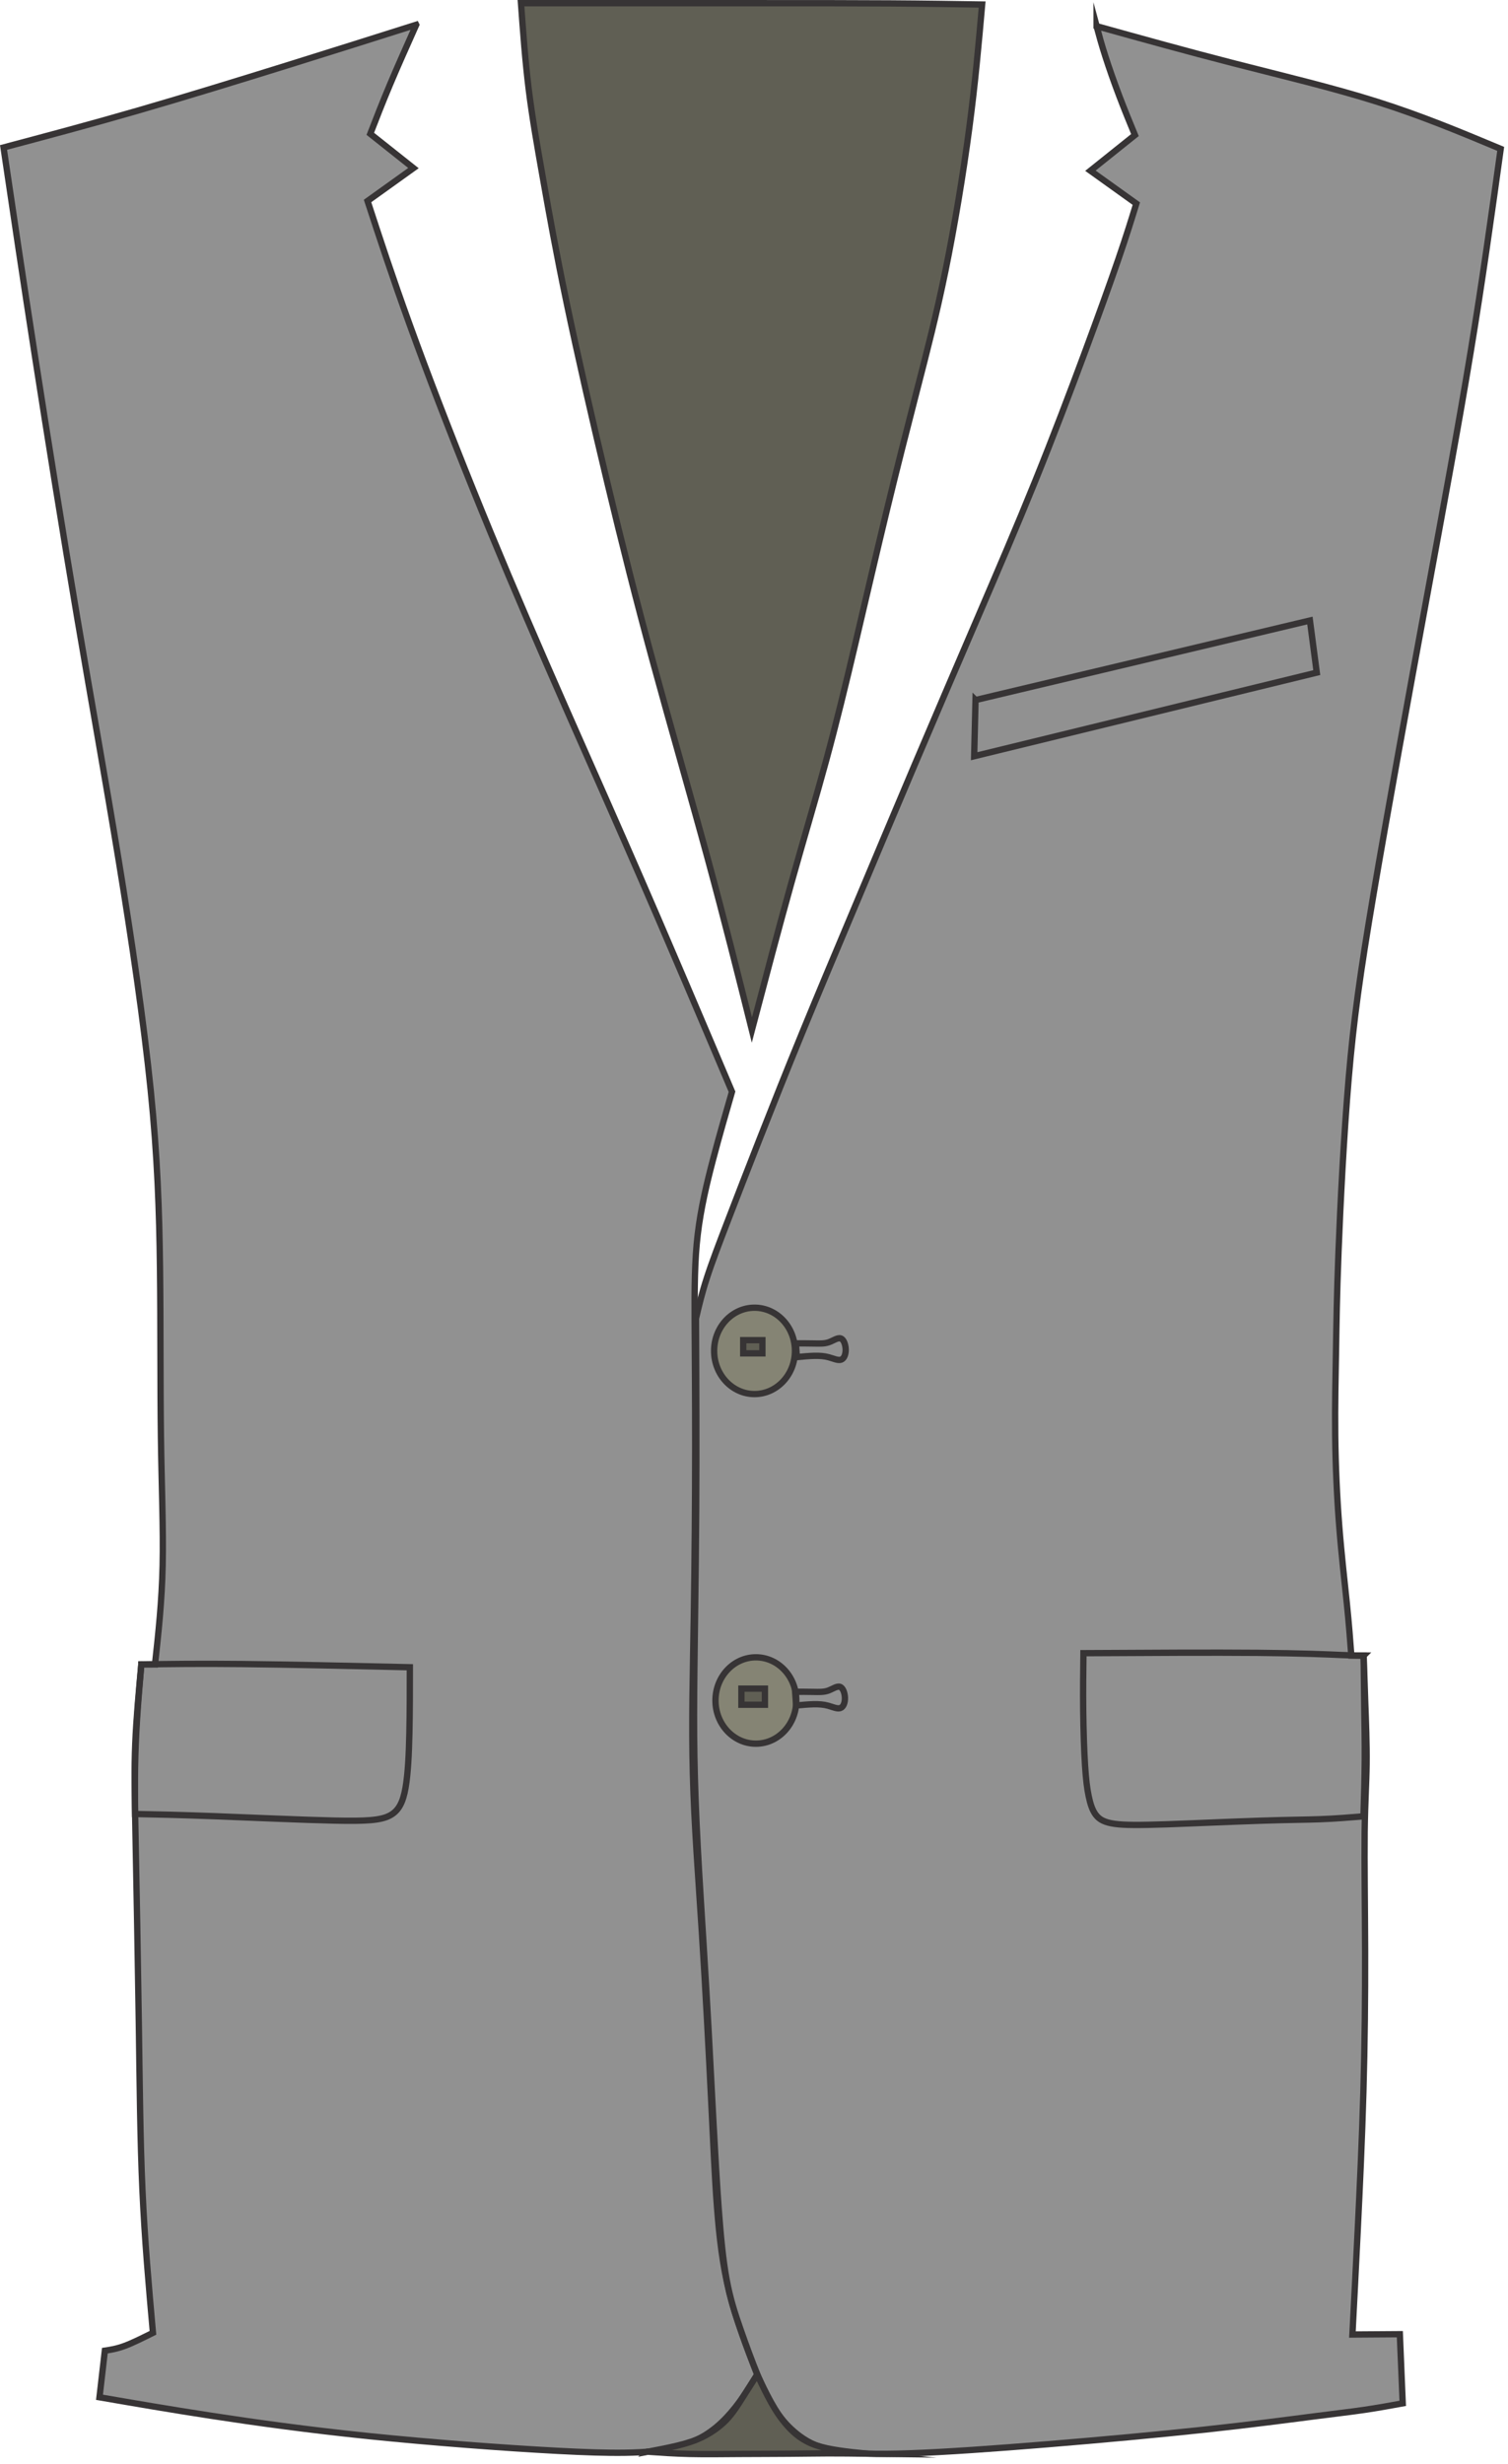 <svg width="180" height="294" viewBox="0 0 180 294" fill="none" xmlns="http://www.w3.org/2000/svg">
<g clip-path="url(#clip0_2311_282)">
<path fill-rule="evenodd" clip-rule="evenodd" d="M62.19 0.379C66.17 0.379 70.15 0.379 75.029 0.379C79.909 0.379 85.689 0.379 91.197 0.379C96.704 0.379 101.939 0.379 106.231 0.407C110.526 0.434 113.878 0.49 117.23 0.541C116.82 5.204 116.413 9.866 115.69 15.319C114.968 20.771 113.934 27.013 112.856 32.287C111.778 37.562 110.661 41.869 109.488 46.421C108.316 50.974 107.088 55.77 105.836 60.95C104.581 66.13 103.301 71.689 102.113 76.719C100.929 81.749 99.835 86.246 98.595 90.802C97.356 95.354 95.966 99.961 94.466 105.319C92.965 110.676 91.359 116.784 89.748 122.888C88.113 116.346 86.475 109.804 84.461 102.385C82.444 94.971 80.043 86.684 77.986 79.131C75.93 71.579 74.212 64.764 72.467 57.472C70.722 50.18 68.949 42.41 67.654 36.22C66.359 30.029 65.542 25.426 64.835 21.434C64.129 17.447 63.533 14.075 63.11 10.668C62.688 7.261 62.439 3.814 62.186 0.371L62.19 0.379Z" fill="#605F54" stroke="#373435" stroke-width="0.754" stroke-miterlimit="22.926"/>
<path fill-rule="evenodd" clip-rule="evenodd" d="M49.675 2.953C44.764 4.509 39.848 6.06 34.202 7.821C28.557 9.578 22.177 11.544 16.424 13.206C10.672 14.868 5.547 16.23 0.423 17.596C1.568 25.339 2.713 33.081 4.185 42.568C5.658 52.055 7.454 63.288 9.199 73.592C10.944 83.896 12.634 93.273 14.19 102.788C15.745 112.303 17.163 121.952 17.98 129.994C18.797 138.036 19.014 144.472 19.097 151.286C19.18 158.1 19.125 165.298 19.208 171.378C19.291 177.458 19.508 182.42 19.413 186.767C19.318 191.114 18.908 194.849 18.501 198.584C17.956 198.58 17.415 198.58 16.87 198.576C16.57 201.821 16.266 205.067 16.144 208.055C16.021 211.04 16.073 213.768 16.183 219.41C16.294 225.052 16.456 233.615 16.566 241.164C16.677 248.716 16.728 255.258 17.001 261.283C17.273 267.308 17.763 272.815 18.256 278.323C17.056 278.923 15.856 279.523 14.9 279.878C13.945 280.234 13.23 280.344 12.516 280.455C12.303 282.307 12.089 284.158 11.876 286.014C15.966 286.72 20.056 287.431 25.209 288.221C30.361 289.01 36.575 289.883 44.017 290.649C51.459 291.411 60.129 292.066 66.561 292.406C72.996 292.745 77.193 292.773 80.245 292.094C83.297 291.411 85.207 290.021 86.708 288.442C88.208 286.859 89.298 285.09 90.387 283.317C89.132 280.072 87.88 276.827 87.063 273.542C86.246 270.257 85.863 266.933 85.59 263.387C85.318 259.842 85.156 256.08 84.884 250.521C84.611 244.958 84.228 237.599 83.794 230.812C83.36 224.025 82.866 217.807 82.704 211.676C82.543 205.54 82.704 199.488 82.815 192.784C82.925 186.076 82.977 178.717 82.981 172.625C82.985 166.533 82.937 161.709 82.918 157.678C82.898 153.651 82.91 150.417 83.281 147.287C83.652 144.156 84.378 141.128 85.121 138.305C85.863 135.482 86.621 132.868 87.375 130.255C85.705 126.314 84.035 122.374 81.966 117.526C79.897 112.678 77.43 106.922 74.524 100.297C71.618 93.672 68.274 86.182 65.179 79.084C62.084 71.981 59.237 65.269 56.462 58.388C53.682 51.51 50.974 44.467 48.889 38.703C46.801 32.939 45.336 28.462 43.871 23.981C45.699 22.674 47.523 21.363 49.351 20.056C47.634 18.694 45.916 17.332 44.199 15.966C44.921 14.098 45.648 12.231 46.56 10.064C47.472 7.896 48.577 5.429 49.679 2.961L49.675 2.953Z" fill="#919191" stroke="#373435" stroke-width="0.754" stroke-miterlimit="22.926"/>
<path fill-rule="evenodd" clip-rule="evenodd" d="M16.866 198.58C20.246 198.529 23.625 198.477 28.967 198.533C34.309 198.588 41.617 198.754 48.921 198.915C48.921 201.588 48.921 204.257 48.865 206.768C48.81 209.275 48.7 211.62 48.404 213.31C48.103 215 47.614 216.038 46.524 216.611C45.435 217.183 43.745 217.294 39.899 217.211C36.054 217.128 30.057 216.855 25.738 216.694C21.415 216.532 18.769 216.476 16.124 216.425C16.108 214.625 16.089 212.821 16.12 210.941C16.152 209.062 16.227 207.108 16.361 205.035C16.495 202.962 16.681 200.771 16.866 198.584V198.58Z" stroke="#373435" stroke-width="0.754" stroke-miterlimit="22.926"/>
<path fill-rule="evenodd" clip-rule="evenodd" d="M130.891 3.119C136.284 4.619 141.677 6.12 147.37 7.58C153.063 9.041 159.06 10.458 164.406 12.148C169.747 13.838 174.438 15.8 179.128 17.762C178.038 25.615 176.949 33.464 175.527 42.078C174.11 50.693 172.365 60.07 170.237 71.63C168.109 83.19 165.602 96.929 163.967 106.578C162.333 116.227 161.567 121.79 160.983 128.66C160.398 135.529 159.988 143.71 159.771 149.296C159.554 154.883 159.526 157.883 159.471 161.085C159.415 164.287 159.336 167.698 159.376 171.267C159.415 174.836 159.581 178.571 159.854 182.061C160.126 185.551 160.509 188.797 160.766 191.331C161.026 193.866 161.16 195.694 161.299 197.518C161.788 197.518 162.282 197.518 162.771 197.518C162.826 199.235 162.882 200.953 162.961 203.16C163.044 205.367 163.15 208.067 163.123 210.464C163.095 212.864 162.933 214.96 162.89 218.601C162.85 222.241 162.929 227.421 162.945 232.818C162.957 238.215 162.905 243.833 162.74 249.557C162.578 255.282 162.305 261.117 162.068 265.962C161.832 270.81 161.63 274.667 161.429 278.528C163.316 278.516 165.203 278.501 167.09 278.489C167.205 281.241 167.319 283.992 167.434 286.74C165.934 287.013 164.433 287.285 162.854 287.518C161.271 287.751 159.609 287.94 156.624 288.323C153.639 288.706 149.332 289.279 143.757 289.879C138.183 290.479 131.341 291.107 125.016 291.624C118.691 292.141 112.883 292.552 108.643 292.702C104.403 292.852 101.734 292.741 99.784 292.402C97.833 292.062 96.609 291.49 95.504 290.684C94.399 289.879 93.419 288.845 92.614 287.672C91.809 286.499 91.181 285.189 90.494 283.519C89.807 281.849 89.057 279.819 88.394 277.92C87.73 276.021 87.15 274.256 86.728 271.951C86.301 269.645 86.029 266.799 85.792 263.609C85.555 260.418 85.358 256.889 85.164 253.288C84.971 249.688 84.785 246.016 84.596 242.557C84.41 239.099 84.22 235.85 83.987 232.115C83.755 228.38 83.482 224.159 83.277 220.286C83.072 216.413 82.941 212.892 82.882 209.563C82.823 206.235 82.839 203.1 82.882 199.176C82.925 195.252 82.996 190.534 83.044 186.282C83.091 182.03 83.115 178.239 83.119 174.453C83.123 170.663 83.115 166.873 83.103 164.019C83.091 161.164 83.079 159.237 83.072 157.315C83.415 155.838 83.758 154.362 84.371 152.478C84.978 150.595 85.855 148.305 86.909 145.565C87.963 142.825 89.199 139.635 90.687 135.853C92.176 132.071 93.913 127.692 95.788 123.128C97.664 118.56 99.669 113.807 101.924 108.453C104.174 103.104 106.669 97.154 109.184 91.236C111.699 85.318 114.23 79.427 116.658 73.785C119.082 68.144 121.399 62.751 123.563 57.405C125.726 52.059 127.732 46.769 129.434 42.185C131.135 37.605 132.529 33.732 133.512 30.87C134.495 28.008 135.064 26.148 135.636 24.293C133.808 22.986 131.984 21.675 130.156 20.368C131.929 18.951 133.702 17.533 135.47 16.116C134.85 14.612 134.231 13.104 133.611 11.473C132.991 9.843 132.371 8.082 131.921 6.668C131.467 5.255 131.179 4.185 130.891 3.115V3.119Z" fill="#919191" stroke="#373435" stroke-width="0.754" stroke-miterlimit="22.926"/>
<path fill-rule="evenodd" clip-rule="evenodd" d="M162.771 197.526C162.282 197.526 161.788 197.526 160.083 197.455C158.377 197.384 155.455 197.245 150.126 197.198C144.796 197.151 137.057 197.194 129.323 197.238C129.296 199.5 129.268 201.762 129.296 204.107C129.323 206.452 129.402 208.876 129.513 210.61C129.623 212.339 129.757 213.377 129.947 214.289C130.137 215.201 130.381 215.991 130.82 216.552C131.254 217.112 131.882 217.436 133.054 217.602C134.227 217.764 135.944 217.764 139.189 217.657C142.435 217.546 147.204 217.329 150.556 217.223C153.908 217.112 155.846 217.112 157.639 217.045C159.435 216.978 161.089 216.84 162.748 216.705C162.819 214.439 162.886 212.173 162.902 209.994C162.917 207.814 162.874 205.722 162.842 203.661C162.811 201.596 162.787 199.563 162.767 197.53L162.771 197.526Z" stroke="#373435" stroke-width="0.754" stroke-miterlimit="22.926"/>
<path d="M90.064 166.324C92.728 166.324 94.888 164.017 94.888 161.172C94.888 158.326 92.728 156.02 90.064 156.02C87.399 156.02 85.239 158.326 85.239 161.172C85.239 164.017 87.399 166.324 90.064 166.324Z" fill="#858474" stroke="#373435" stroke-width="0.754" stroke-miterlimit="22.926"/>
<path d="M90.225 208.036C92.89 208.036 95.05 205.729 95.05 202.883C95.05 200.038 92.89 197.731 90.225 197.731C87.561 197.731 85.401 200.038 85.401 202.883C85.401 205.729 87.561 208.036 90.225 208.036Z" fill="#858474" stroke="#373435" stroke-width="0.754" stroke-miterlimit="22.926"/>
<path d="M91.003 159.893H88.713V161.468H91.003V159.893Z" fill="#605F54" stroke="#373435" stroke-width="0.754" stroke-miterlimit="22.926"/>
<path d="M91.303 201.466H88.496V203.393H91.303V201.466Z" fill="#605F54" stroke="#373435" stroke-width="0.754" stroke-miterlimit="22.926"/>
<path fill-rule="evenodd" clip-rule="evenodd" d="M94.912 201.845C95.666 201.845 96.416 201.841 97.075 201.857C97.731 201.869 98.291 201.896 98.828 201.715C99.365 201.529 99.882 201.134 100.254 201.253C100.621 201.367 100.838 201.995 100.854 202.567C100.865 203.14 100.676 203.657 100.309 203.787C99.942 203.918 99.397 203.657 98.852 203.507C98.307 203.357 97.762 203.318 97.123 203.329C96.487 203.345 95.757 203.412 95.026 203.479C94.987 202.935 94.951 202.39 94.912 201.845Z" stroke="#373435" stroke-width="0.754" stroke-miterlimit="22.926"/>
<path fill-rule="evenodd" clip-rule="evenodd" d="M95.003 160.276C95.757 160.276 96.507 160.272 97.166 160.288C97.822 160.299 98.382 160.327 98.919 160.145C99.456 159.96 99.973 159.565 100.344 159.684C100.712 159.798 100.929 160.426 100.944 160.998C100.956 161.571 100.767 162.088 100.4 162.218C100.032 162.348 99.488 162.088 98.943 161.938C98.398 161.788 97.853 161.748 97.213 161.76C96.578 161.776 95.847 161.843 95.117 161.91C95.082 161.365 95.042 160.821 95.003 160.276Z" stroke="#373435" stroke-width="0.754" stroke-miterlimit="22.926"/>
<path fill-rule="evenodd" clip-rule="evenodd" d="M116.441 83.517C116.385 85.752 116.33 87.991 116.279 90.225C129.911 86.901 143.54 83.573 157.173 80.248C156.9 78.176 156.628 76.103 156.356 74.034C143.051 77.197 129.75 80.359 116.445 83.521L116.441 83.517Z" stroke="#373435" stroke-width="0.754" stroke-miterlimit="22.926"/>
<path fill-rule="evenodd" clip-rule="evenodd" d="M77.307 292.512C78.891 292.623 80.474 292.733 82.302 292.777C84.13 292.82 86.202 292.793 88.299 292.777C90.399 292.765 92.523 292.765 94.268 292.749C96.013 292.737 97.375 292.71 98.836 292.706C100.297 292.702 101.853 292.722 103.408 292.741C101.213 292.516 99.014 292.291 97.415 291.75C95.816 291.206 94.813 290.341 94 289.437C93.191 288.529 92.571 287.581 92.002 286.551C91.434 285.524 90.909 284.419 90.383 283.313C89.815 284.202 89.246 285.086 88.662 286.014C88.078 286.942 87.478 287.909 86.68 288.738C85.879 289.563 84.88 290.246 83.889 290.74C82.898 291.229 81.923 291.525 80.825 291.79C79.731 292.054 78.516 292.283 77.303 292.516L77.307 292.512Z" fill="#605F54" stroke="#373435" stroke-width="0.754" stroke-miterlimit="22.926"/>
</g>
<defs>
<clipPath id="clip0_2311_282">
<rect width="179.539" height="293.231" fill="white"/>
</clipPath>
</defs>
</svg>
